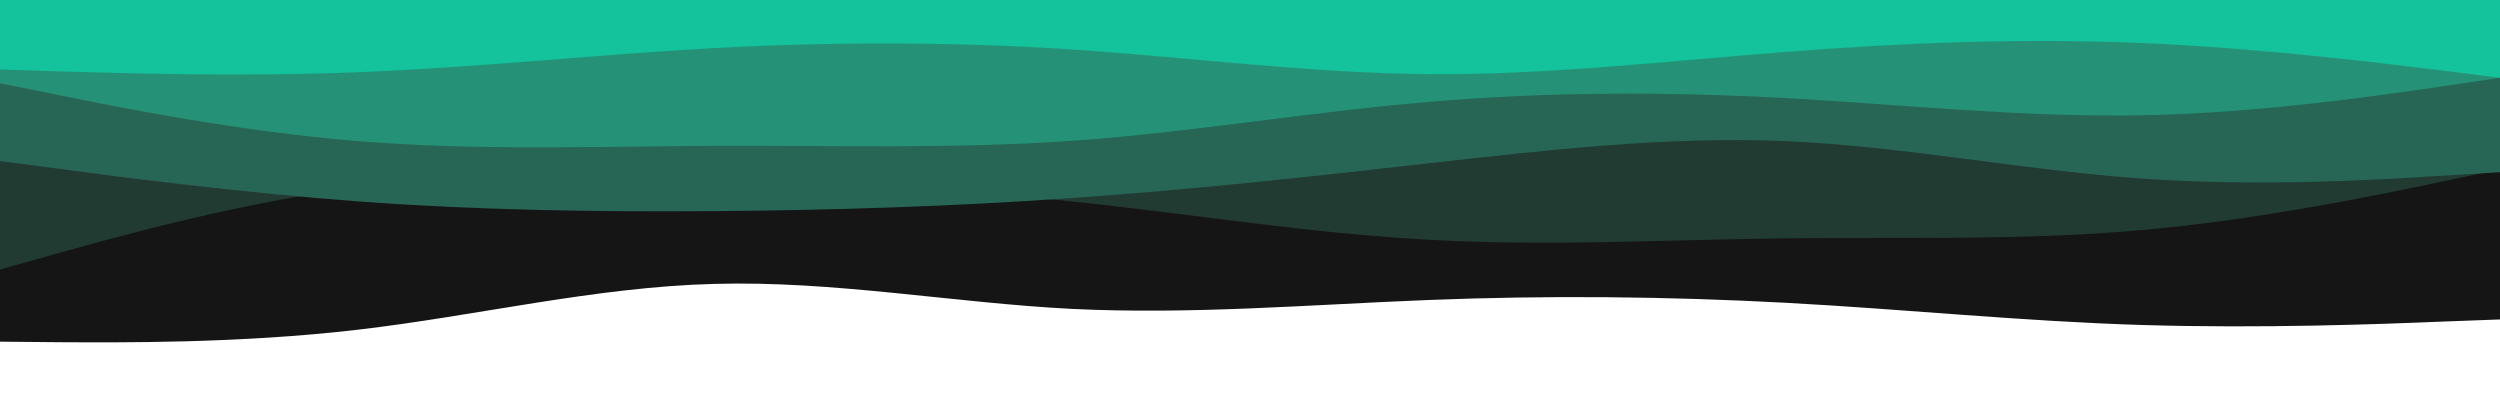 <svg id="visual" viewBox="0 0 900 150" width="900" height="150" xmlns="http://www.w3.org/2000/svg" xmlns:xlink="http://www.w3.org/1999/xlink" version="1.1"><path d="M0 123L21.5 123.2C43 123.3 86 123.7 128.8 118.7C171.7 113.7 214.3 103.3 257.2 102.2C300 101 343 109 385.8 111.2C428.7 113.3 471.3 109.7 514.2 108C557 106.3 600 106.7 642.8 109C685.7 111.3 728.3 115.7 771.2 117C814 118.3 857 116.7 878.5 115.8L900 115L900 0L878.5 0C857 0 814 0 771.2 0C728.3 0 685.7 0 642.8 0C600 0 557 0 514.2 0C471.3 0 428.7 0 385.8 0C343 0 300 0 257.2 0C214.3 0 171.7 0 128.8 0C86 0 43 0 21.5 0L0 0Z" fill="#151515"></path><path d="M0 97L21.5 91C43 85 86 73 128.8 67.5C171.7 62 214.3 63 257.2 64.5C300 66 343 68 385.8 72.5C428.7 77 471.3 84 514.2 86.3C557 88.7 600 86.3 642.8 85.8C685.7 85.3 728.3 86.7 771.2 82.8C814 79 857 70 878.5 65.5L900 61L900 0L878.5 0C857 0 814 0 771.2 0C728.3 0 685.7 0 642.8 0C600 0 557 0 514.2 0C471.3 0 428.7 0 385.8 0C343 0 300 0 257.2 0C214.3 0 171.7 0 128.8 0C86 0 43 0 21.5 0L0 0Z" fill="#213b33"></path><path d="M0 58L21.5 60.8C43 63.7 86 69.3 128.8 72.5C171.7 75.7 214.3 76.3 257.2 76C300 75.7 343 74.3 385.8 71.3C428.7 68.3 471.3 63.7 514.2 58.8C557 54 600 49 642.8 50.8C685.7 52.7 728.3 61.3 771.2 64.3C814 67.3 857 64.7 878.5 63.3L900 62L900 0L878.5 0C857 0 814 0 771.2 0C728.3 0 685.7 0 642.8 0C600 0 557 0 514.2 0C471.3 0 428.7 0 385.8 0C343 0 300 0 257.2 0C214.3 0 171.7 0 128.8 0C86 0 43 0 21.5 0L0 0Z" fill="#276554"></path><path d="M0 30L21.5 34.3C43 38.7 86 47.3 128.8 50.8C171.7 54.3 214.3 52.7 257.2 52.5C300 52.3 343 53.7 385.8 50.7C428.7 47.7 471.3 40.3 514.2 36.7C557 33 600 33 642.8 35.3C685.7 37.7 728.3 42.3 771.2 41.5C814 40.7 857 34.3 878.5 31.2L900 28L900 0L878.5 0C857 0 814 0 771.2 0C728.3 0 685.7 0 642.8 0C600 0 557 0 514.2 0C471.3 0 428.7 0 385.8 0C343 0 300 0 257.2 0C214.3 0 171.7 0 128.8 0C86 0 43 0 21.5 0L0 0Z" fill="#259277"></path><path d="M0 25L21.5 25.7C43 26.3 86 27.7 128.8 26C171.7 24.3 214.3 19.7 257.2 17.3C300 15 343 15 385.8 17.8C428.7 20.7 471.3 26.3 514.2 26.7C557 27 600 22 642.8 18.7C685.7 15.3 728.3 13.7 771.2 15.5C814 17.3 857 22.7 878.5 25.3L900 28L900 0L878.5 0C857 0 814 0 771.2 0C728.3 0 685.7 0 642.8 0C600 0 557 0 514.2 0C471.3 0 428.7 0 385.8 0C343 0 300 0 257.2 0C214.3 0 171.7 0 128.8 0C86 0 43 0 21.5 0L0 0Z" fill="#14c29c"></path></svg>